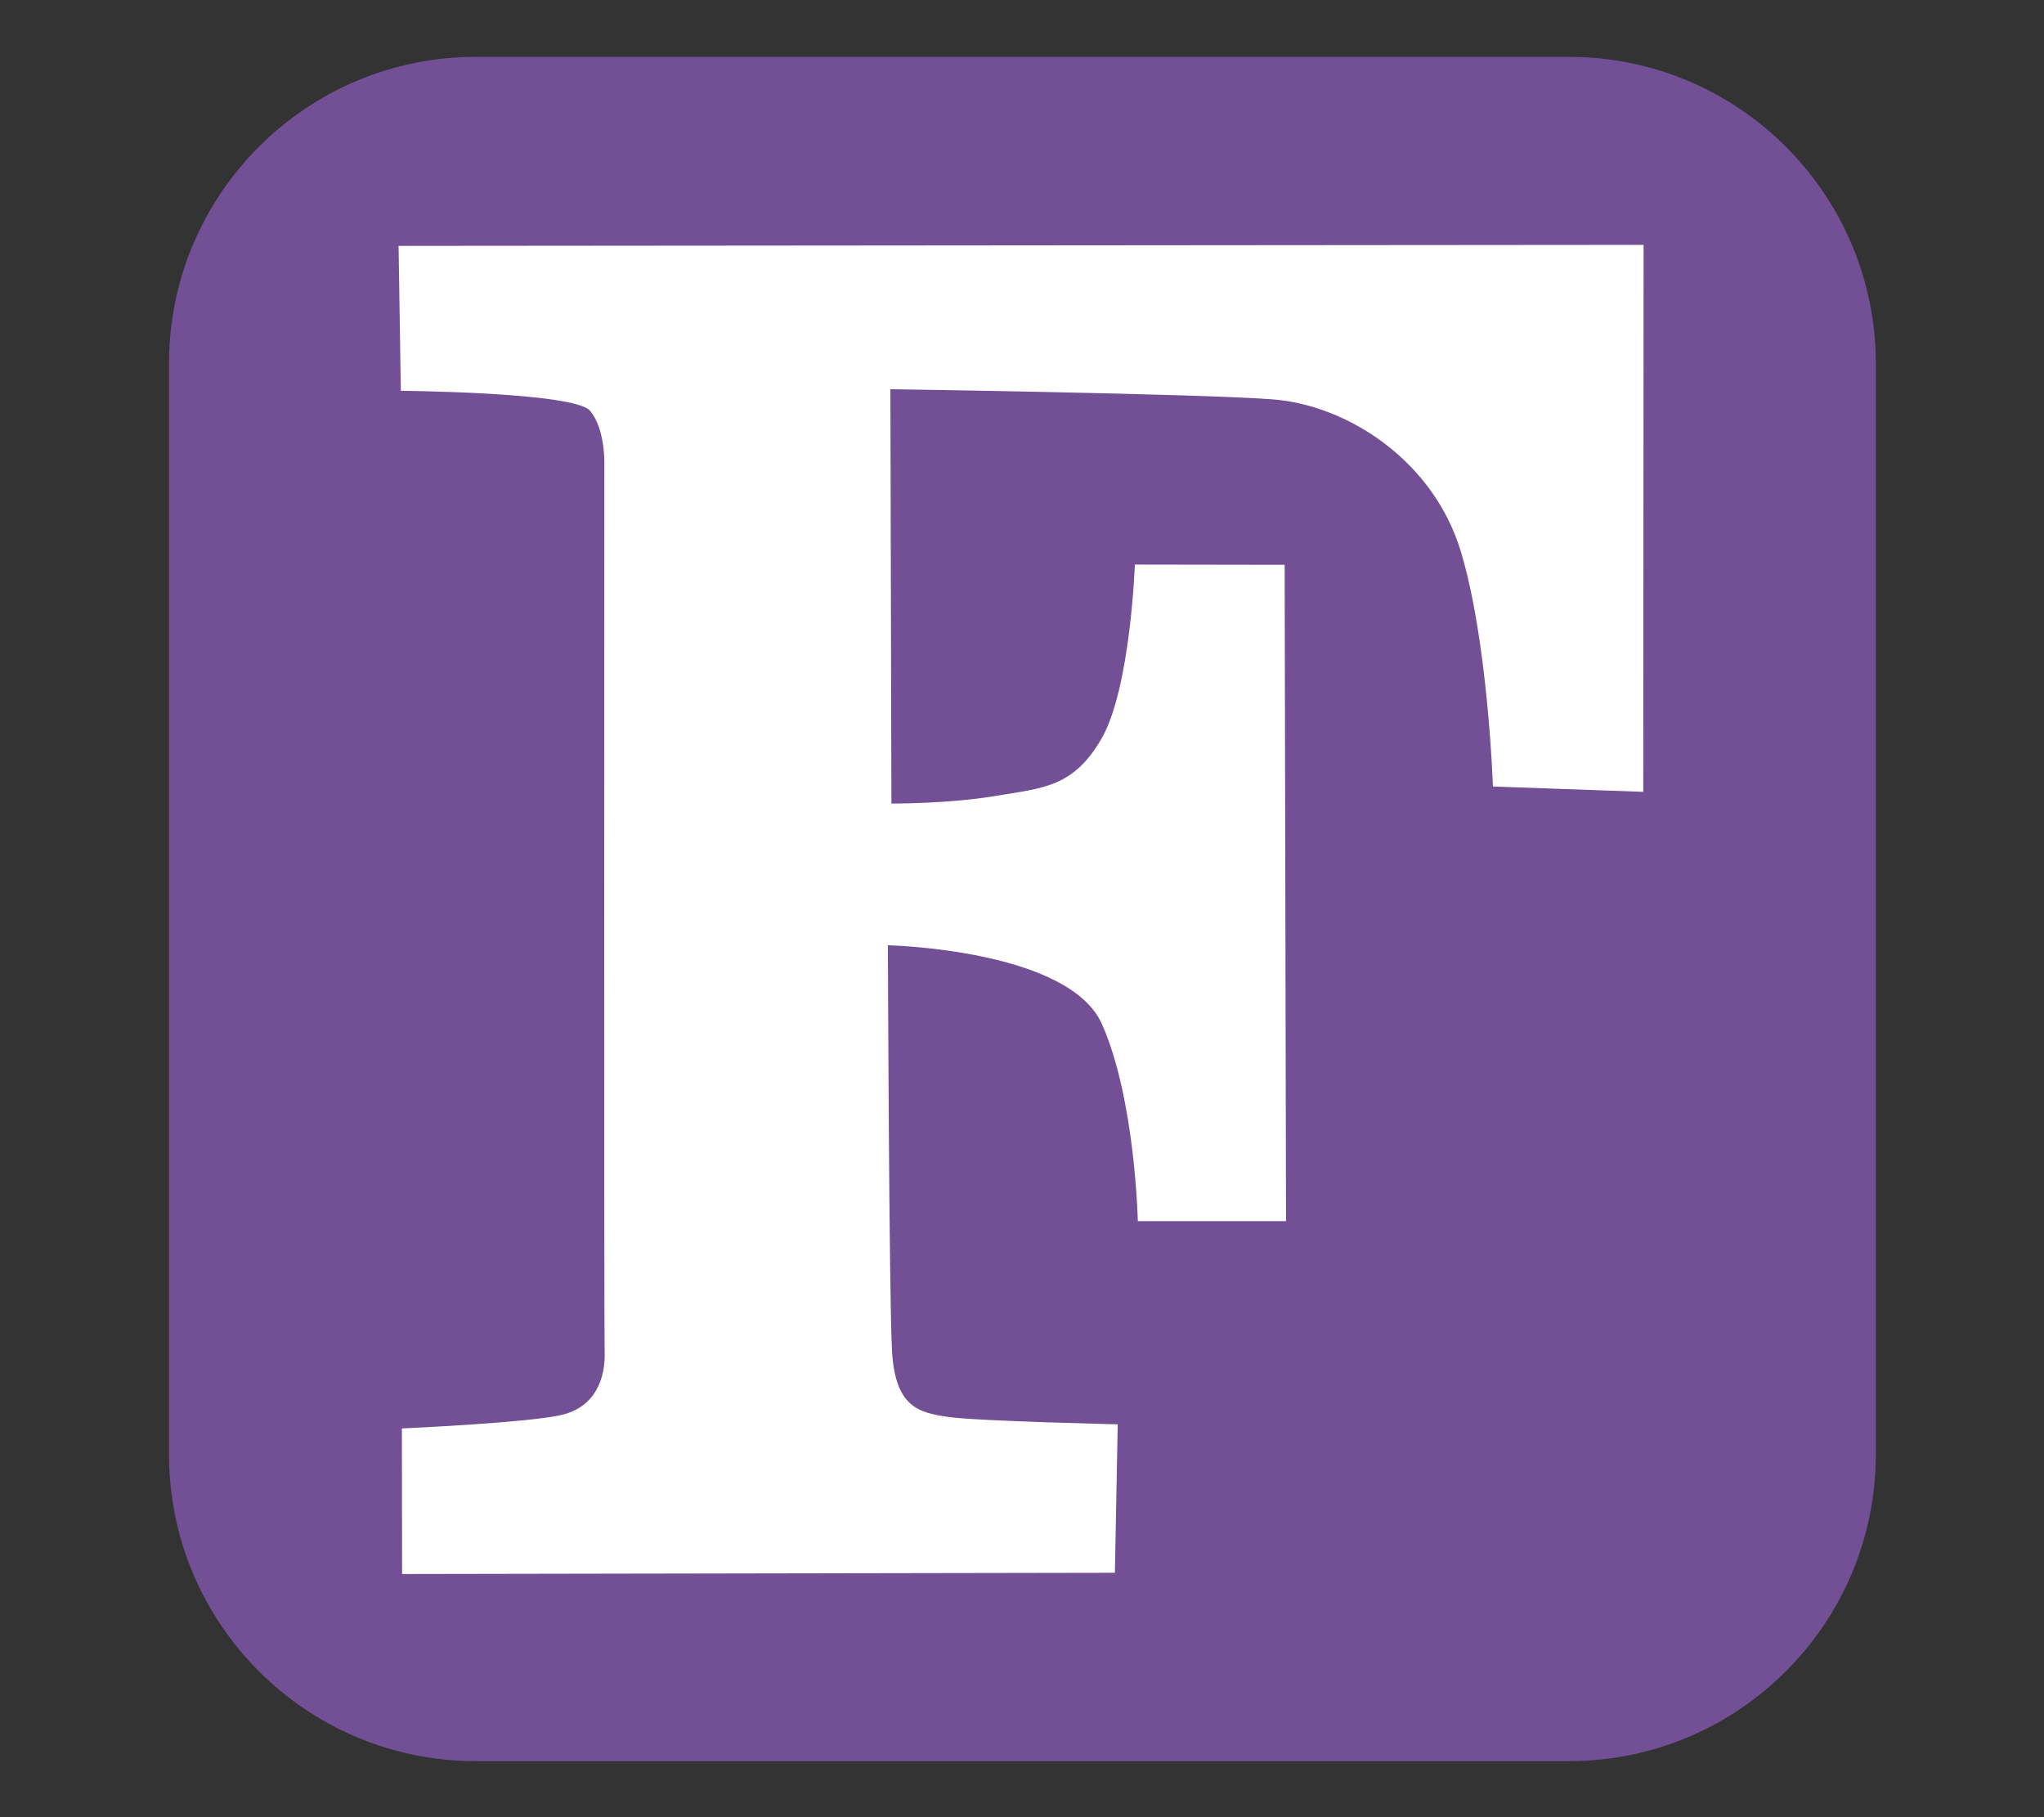 <svg width="100%" height="100%" viewBox="0 0 18 16" version="1.1" xmlns="http://www.w3.org/2000/svg" xmlns:xlink="http://www.w3.org/1999/xlink" xml:space="preserve" style="fill-rule:evenodd;clip-rule:evenodd;stroke-linejoin:round;stroke-miterlimit:2;"><rect x="0" y="0" width="18" height="16" fill="#333333" stroke="none"/><g id="fortran"><g transform="matrix(1.025,0,0,1.23,0.042,-0.166)"><path d="M16.075,2.738L16.075,10.546C16.075,11.758 14.894,12.742 13.439,12.742L4.047,12.742C2.592,12.742 1.411,11.758 1.411,10.546L1.411,2.738C1.411,1.526 2.592,0.542 4.047,0.542L13.439,0.542C14.894,0.542 16.075,1.526 16.075,2.738Z" style="fill:rgb(115,79,150);"/></g><path d="M3.51,2.165L3.53,3.441C3.53,3.441 5.056,3.453 5.195,3.616C5.335,3.779 5.322,4.099 5.322,4.099C5.322,4.099 5.318,11.669 5.325,11.902C5.332,12.136 5.244,12.384 4.954,12.456C4.663,12.528 3.539,12.577 3.539,12.577L3.541,13.859L9.818,13.848L9.843,12.541C9.843,12.541 8.611,12.513 8.35,12.476C8.09,12.438 7.882,12.39 7.855,11.89C7.829,11.39 7.819,8.323 7.819,8.323C7.819,8.323 9.411,8.358 9.704,9.017C9.997,9.676 10.02,10.752 10.02,10.752L11.325,10.752L11.313,4.973L9.994,4.971C9.994,4.971 9.955,6.049 9.706,6.493C9.456,6.936 9.181,6.938 8.767,7.008C8.353,7.078 7.85,7.075 7.85,7.075L7.841,3.427C7.841,3.427 10.541,3.466 11.204,3.516C11.868,3.566 12.621,4.056 12.863,4.851C13.105,5.647 13.147,6.925 13.147,6.925L14.471,6.972L14.474,2.156L3.51,2.165Z" style="fill:white;"/></g></svg>